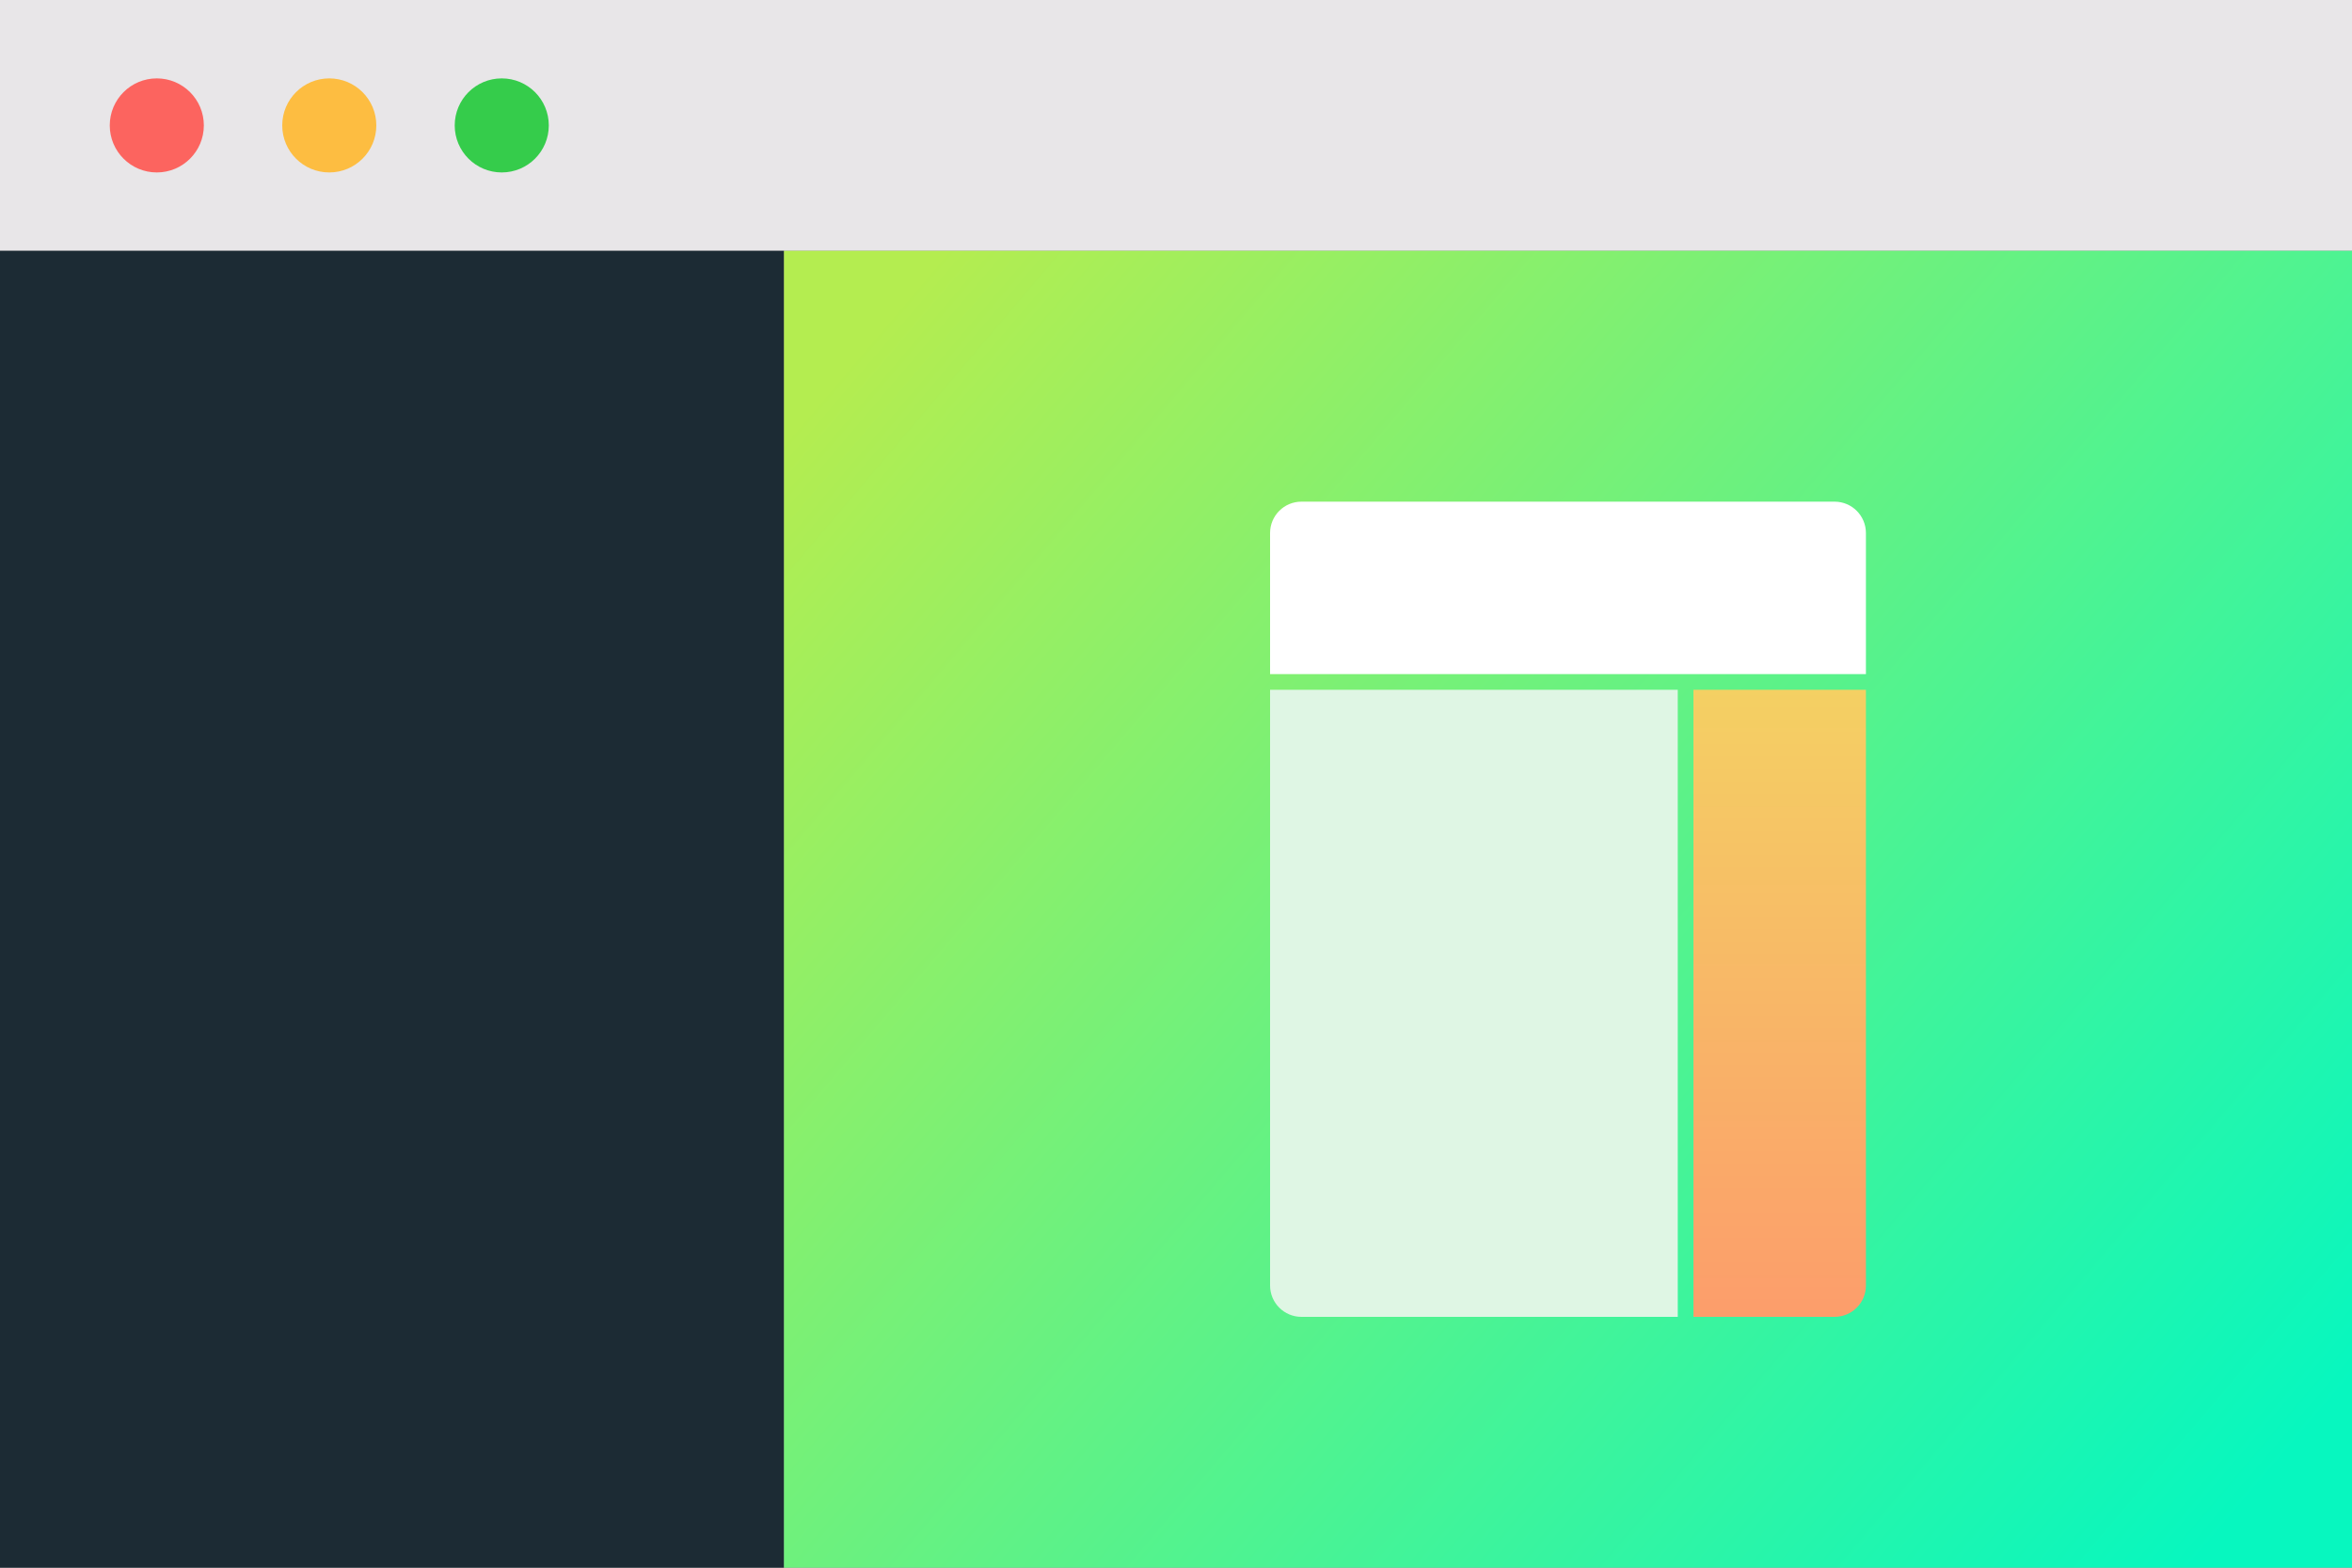 <svg viewBox="0 0 150 100" xmlns="http://www.w3.org/2000/svg" xmlns:xlink="http://www.w3.org/1999/xlink">
	<rect x="0" y="0" width="150" height="100" fill="#808080" stroke="none"/>
	<defs>
		<linearGradient x1="0%" y1="14.72%" x2="100%" y2="85.28%" id="gradient-004-1">
			<stop stop-color="#B4ED50" offset="0%"></stop>
			<stop stop-color="#07F7BF" offset="100%"></stop>
		</linearGradient>
		<linearGradient x1="50%" y1="0%" x2="50%" y2="100%" id="gradient-004-2">
			<stop stop-color="#F4D063" offset="0%"></stop>
			<stop stop-color="#FC9D6B" offset="100%"></stop>
		</linearGradient>
	</defs>
	<rect fill="#E8E6E8" x="0" y="0" width="150" height="16"></rect>
	<circle fill="#FC645F" cx="10" cy="8" r="3"></circle>
	<circle fill="#FDBD41" cx="21" cy="8" r="3"></circle>
	<circle fill="#35CC4B" cx="32" cy="8" r="3"></circle>
	<rect fill="#1C2B34" x="0" y="16" width="50" height="84"></rect>
	<rect fill="url(#gradient-004-1)" x="50" y="16" width="100" height="84"></rect>
	<path d="M83,32 L117,32 C118.105,32 119,32.895 119,34 L119,43 L119,43 L81,43 L81,34 C81,32.895 81.895,32 83,32 Z" fill="#FFFFFF"></path>
	<path d="M108,44 L119,44 L119,82 C119,83.105 118.105,84 117,84 L108,84 L108,84 L108,44 Z" fill="url(#gradient-004-2)"></path>
	<path d="M81,44 L107,44 L107,84 L83,84 C81.895,84 81,83.105 81,82 L81,44 L81,44 Z" fill="#DFF6E4"></path>
</svg>